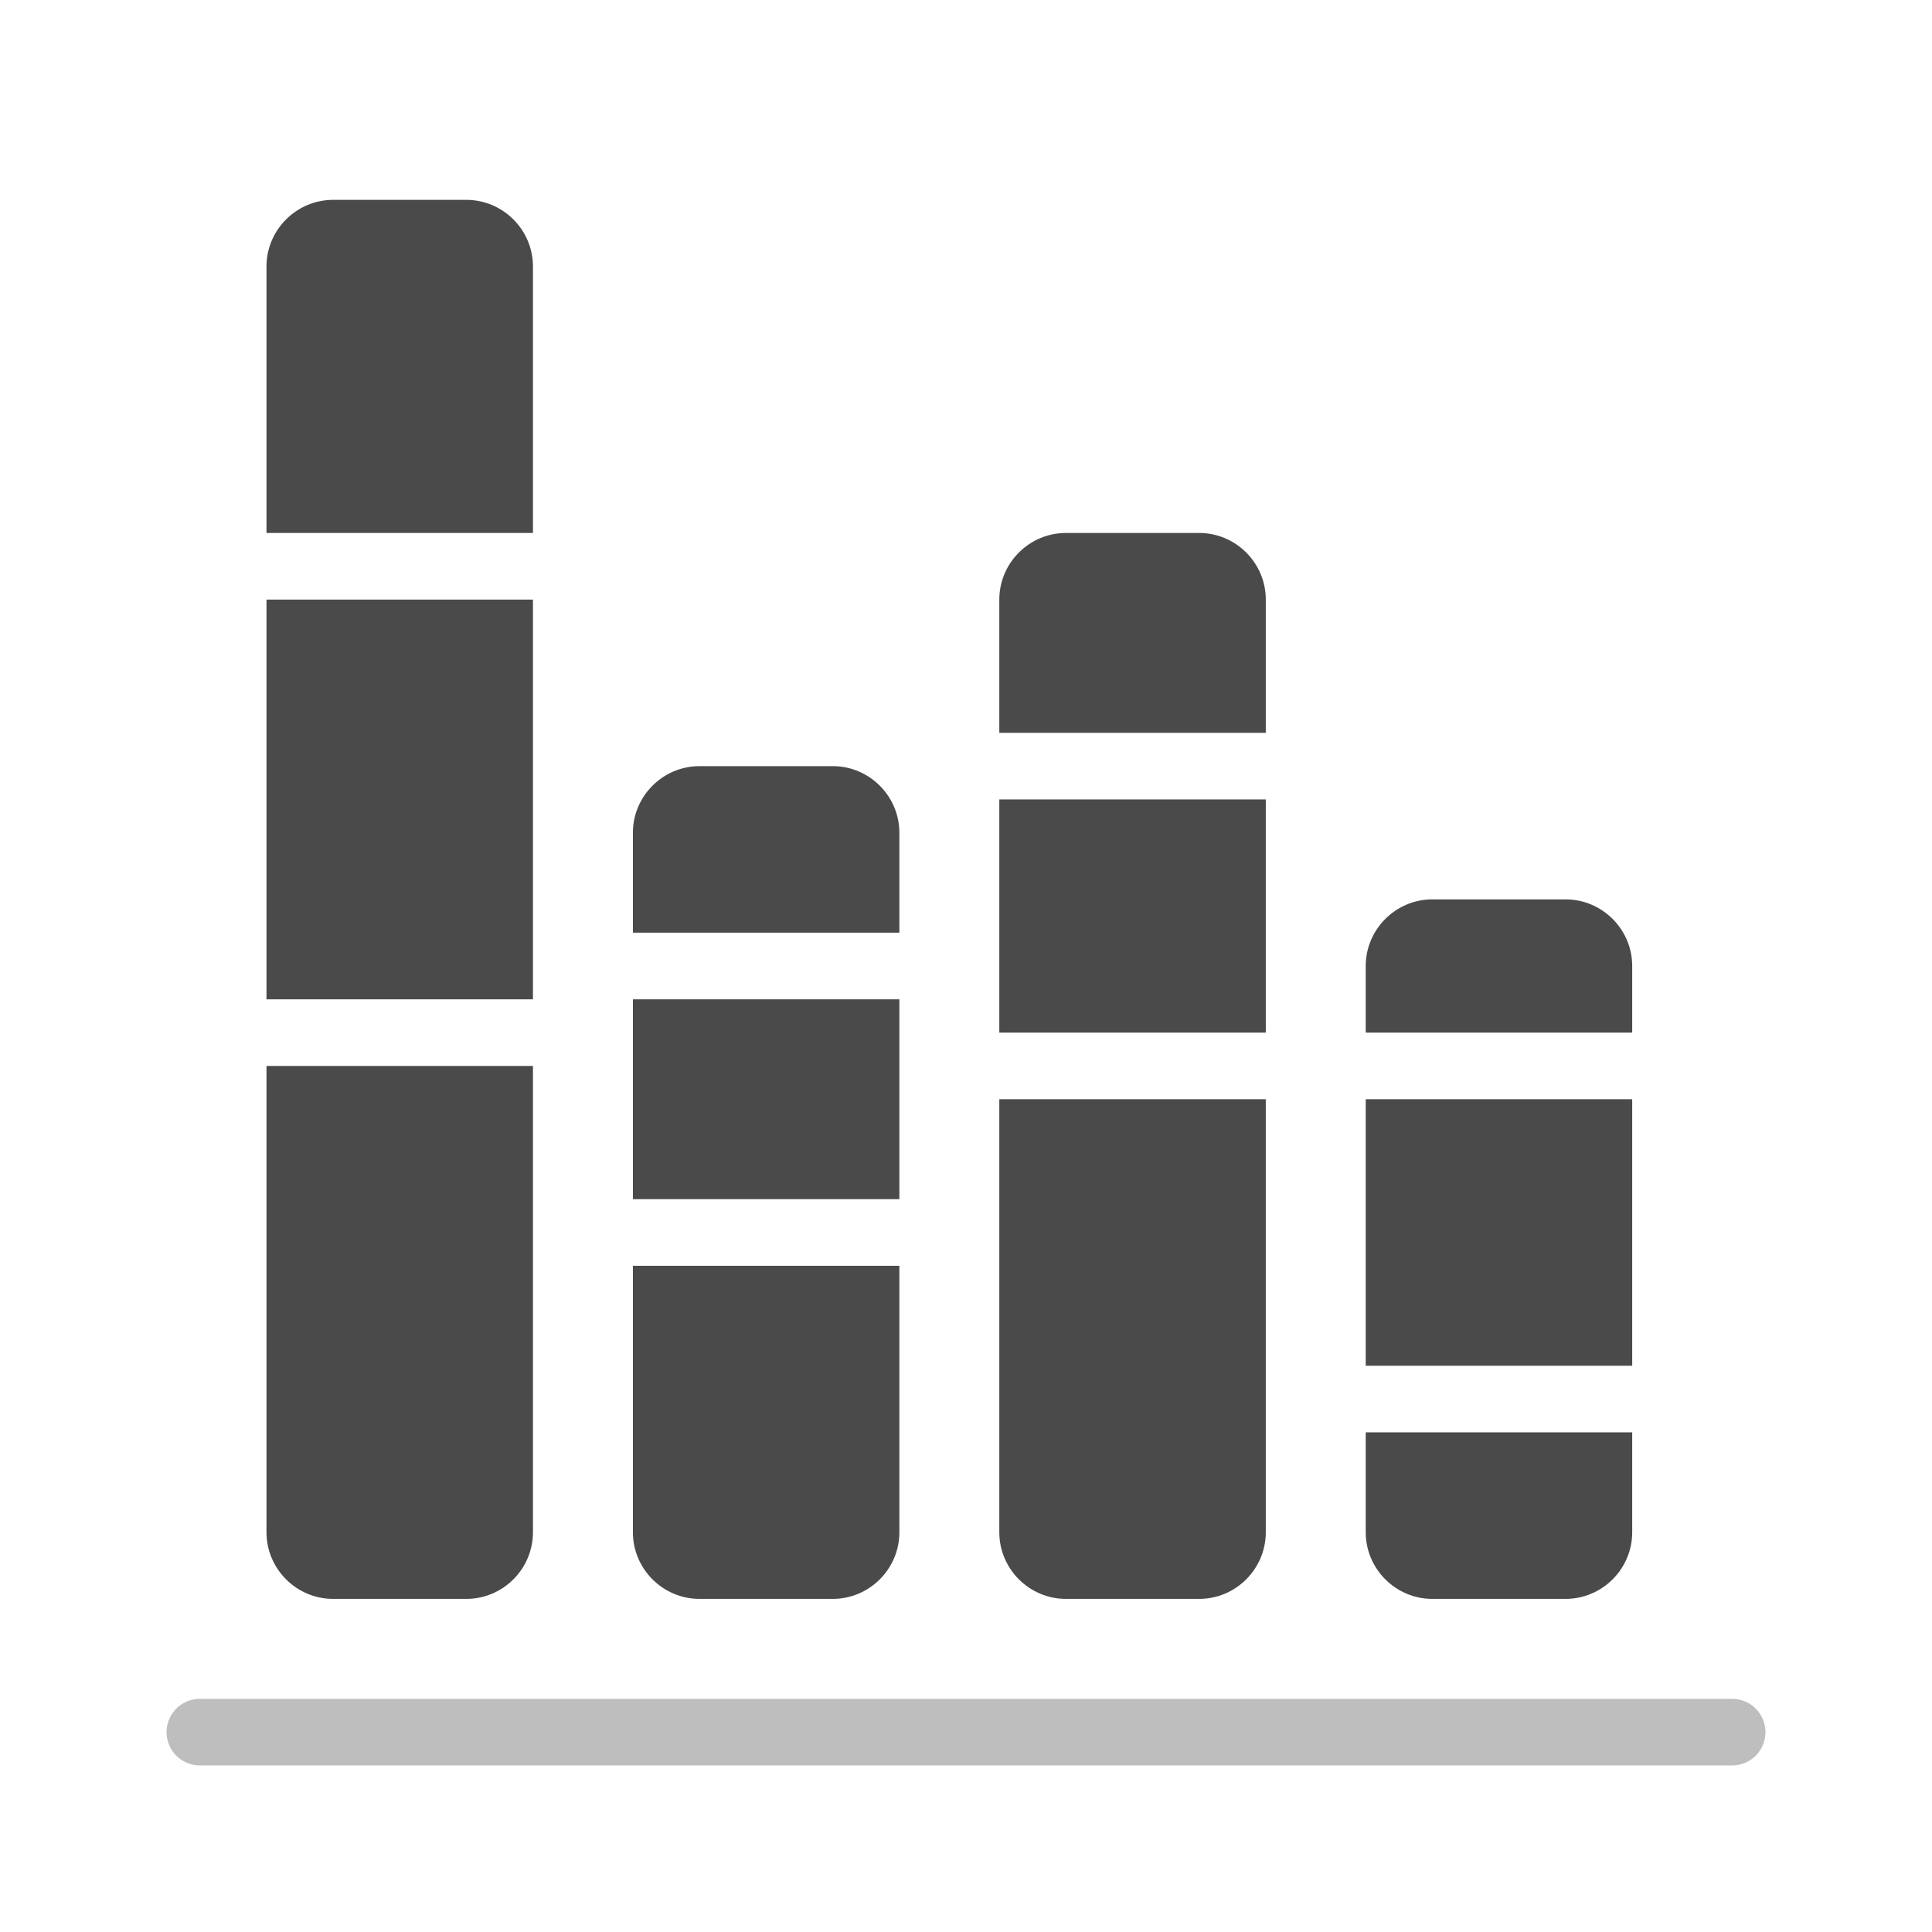 <svg width="58" height="58" viewBox="0 0 58 58" fill="none" xmlns="http://www.w3.org/2000/svg">
    <g clip-path="url(#h1eibufq0a)">
        <path d="M6 52h46" stroke="#BEBEBE" stroke-width="2" stroke-miterlimit="10" stroke-linecap="round"/>
        <path d="M8 32h8v14c0 1.1-.9 2-2 2h-4c-1.1 0-2-.9-2-2V32zM16 18H8v12h8V18zM16 16H8V8c0-1.1.9-2 2-2h4c1.1 0 2 .9 2 2v8zM19 38h8v8c0 1.1-.9 2-2 2h-4c-1.1 0-2-.9-2-2v-8zM27 30h-8v6h8v-6zM27 28h-8v-3c0-1.1.9-2 2-2h4c1.1 0 2 .9 2 2v3zM30 33h8v13c0 1.1-.9 2-2 2h-4c-1.1 0-2-.9-2-2V33zM38 24h-8v7h8v-7zM38 22h-8v-4c0-1.1.9-2 2-2h4c1.1 0 2 .9 2 2v4zM41 43h8v3c0 1.1-.9 2-2 2h-4c-1.1 0-2-.9-2-2v-3zM49 33h-8v8h8v-8zM49 31h-8v-2c0-1.1.9-2 2-2h4c1.1 0 2 .9 2 2v2z" fill="#4A4A4A"/>
    </g>
    <defs>
        <clipPath id="h1eibufq0a">
            <path fill="#fff" d="M0 0h58v58H0z"/>
        </clipPath>
    </defs>
</svg>
